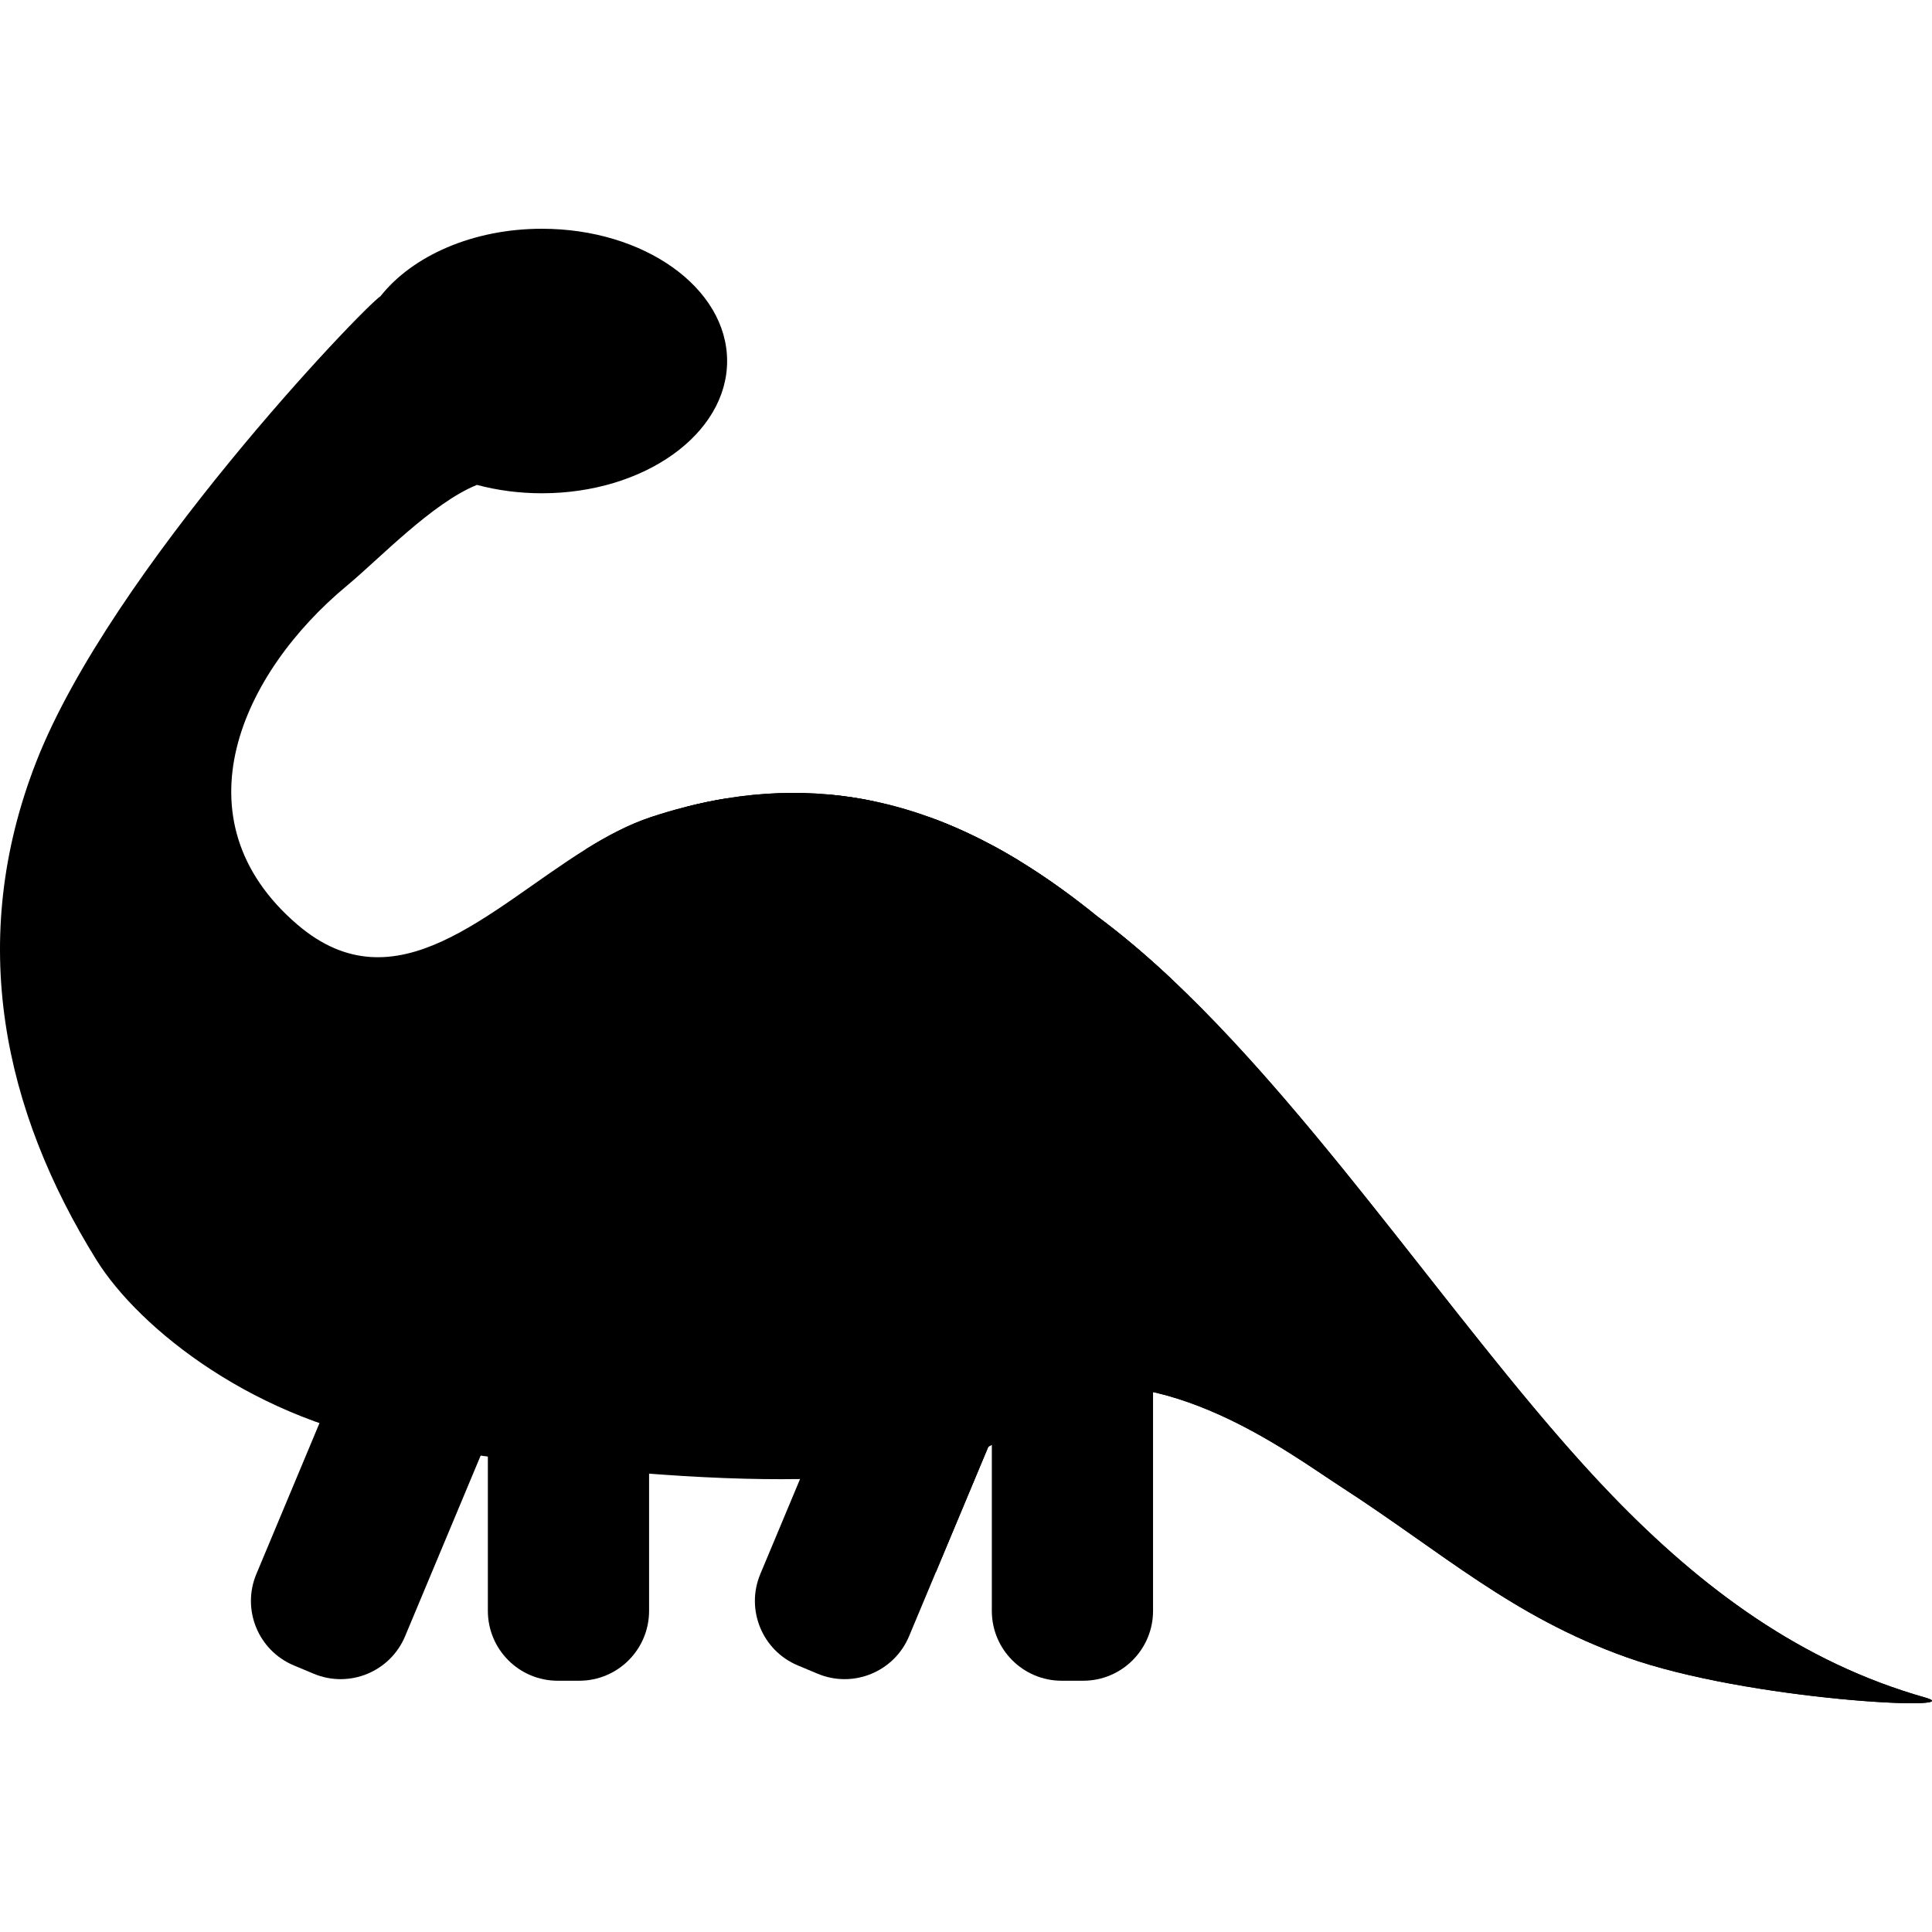 <?xml version="1.0" encoding="iso-8859-1"?>
<!-- Generator: Adobe Illustrator 19.0.0, SVG Export Plug-In . SVG Version: 6.00 Build 0)  -->
<svg version="1.1" id="Capa_1" xmlns="http://www.w3.org/2000/svg" xmlns:xlink="http://www.w3.org/1999/xlink" x="0px" y="0px"
	 viewBox="0 0 378.267 378.267" style="enable-background:new 0 0 378.267 378.267;" xml:space="preserve">
<g id="XMLID_233_">
	<path id="XMLID_46_" style="fill:#000;" d="M160.088,327.699l-3.883-1.624c-6.969-2.916-10.255-10.929-7.34-17.898
		l16.483-39.402l29.121,12.182l-16.483,39.402C175.071,327.328,167.057,330.615,160.088,327.699z"/>
	<path id="XMLID_45_" style="fill:#000;" d="M212.078,329.071h-4.209c-7.555,0-13.679-6.124-13.679-13.679v-53.069h31.566v53.069
		C225.757,322.947,219.632,329.071,212.078,329.071z"/>
	<path id="XMLID_44_" style="fill:#000;" d="M61.416,327.699l-3.883-1.624c-6.969-2.916-10.255-10.929-7.34-17.898l16.483-39.402
		l29.121,12.182l-16.483,39.402C76.399,327.328,68.385,330.615,61.416,327.699z"/>
	<path id="XMLID_43_" style="fill:#000;" d="M113.406,329.071h-4.209c-7.555,0-13.679-6.124-13.679-13.679v-42.71h31.566v42.71
		C127.085,322.947,120.96,329.071,113.406,329.071z"/>
	<path id="XMLID_235_" style="fill:#000;" d="M318.463,324.478c-22.43-8-35.93-20.46-55.87-33.35
		c-10.28-6.65-34.26-25.01-58.08-18.45c-6.34-3.12,12.17,30.76-124.31,10.36c-30.04-4.49-52.982-22.917-61.34-36.38
		c-18.067-29.102-25.521-62.36-11.74-97.57c14.598-37.3,63.74-88.66,67.39-91.11c6.23-7.87,18.04-13.19,31.59-13.19
		c20.02,0,36.26,11.59,36.26,25.9c0,14.3-16.24,25.89-36.26,25.89c-4.48,0-8.76-0.58-12.72-1.64c-8.77,3.54-19.1,14.46-25.5,19.77
		c-20.53,17.05-33.75,45.67-9.67,66.31c19.32,16.56,37.43-2.89,56.54-14.79c4.19-2.6,8.42-4.84,12.72-6.26
		c2.26-0.74,4.48-1.4,6.67-1.95c2.78-0.72,5.52-1.29,8.2-1.72c6.9-1.11,13.5-1.32,19.84-0.75c3.01,0.27,5.96,0.71,8.85,1.32
		c3.7,0.77,7.32,1.81,10.85,3.09c4.14,1.49,8.17,3.31,12.11,5.41c1.83,0.96,3.63,2,5.42,3.08c5.29,3.22,10.43,6.92,15.46,11
		c4.9,3.63,9.75,7.76,14.55,12.27c30.62,28.81,59.17,73.09,86.24,101.12c17.5,18.12,37.04,32.68,61.39,39.56
		C386.103,335.038,342.353,332.998,318.463,324.478z"/>
	<path id="XMLID_236_" style="fill:#000;" d="M377.052,332.399c-24.349-6.877-43.885-21.438-61.387-39.556
		c-31.31-32.421-64.599-86.593-100.794-113.39c-10.002-8.123-20.45-14.746-31.658-19.001v126.383
		c22.327-5.253,17.608-15.972,21.299-14.153c23.825-6.561,47.796,11.799,58.086,18.443c19.932,12.895,33.435,25.349,55.861,33.351
		C342.351,333.001,386.105,335.04,377.052,332.399z"/>
	<polygon id="XMLID_237_" style="fill:#000;" points="183.213,276.249 183.213,307.864 194.469,280.958 	"/>
	<path id="XMLID_238_" style="fill:#000;" d="M199.413,168.448c-0.48,1.96-1.01,3.85-1.58,5.66c-0.12,0.37-0.23,0.73-0.35,1.09
		c-0.03,0.08-0.05,0.15-0.07,0.22c-0.23,0.68-0.46,1.35-0.7,2.01c-0.23,0.63-0.46,1.25-0.7,1.86c0,0.01,0,0.01,0,0.01
		c-0.06,0.14-0.12,0.28-0.17,0.42c-0.13,0.33-0.27,0.65-0.4,0.97c-0.29,0.68-0.58,1.33-0.88,1.97c-0.12,0.27-0.25,0.53-0.38,0.8
		c-0.17,0.36-0.35,0.71-0.53,1.05c-0.53,1.03-1.08,2.01-1.66,2.91c-0.18,0.3-0.38,0.59-0.57,0.88c-0.58,0.85-1.17,1.64-1.79,2.35
		c-0.15,0.17-0.3,0.34-0.45,0.5c-0.14,0.16-0.29,0.32-0.45,0.47c-0.19,0.19-0.38,0.38-0.58,0.56c-0.58,0.54-1.17,1-1.78,1.39
		c-0.15,0.09-0.29,0.18-0.43,0.26c-0.66,0.38-1.33,0.67-2.01,0.86c-0.1,0.03-0.21,0.06-0.32,0.08c-0.24,0.06-0.49,0.1-0.73,0.13
		c-0.12,0.02-0.25,0.03-0.38,0.04c-0.16,0.01-0.33,0.02-0.5,0.02c-0.04,0-0.08-0.01-0.12-0.01c-3.17-0.06-6.16-2.27-8.85-6
		c-2.68-3.74-5.04-8.99-6.95-15.12c-1.18-3.81-2.18-7.95-2.97-12.28v-0.02c-0.35-1.96-0.66-3.95-0.93-5.98
		c3.01,0.27,5.96,0.71,8.85,1.32c3.7,0.77,7.32,1.81,10.85,3.09c4.14,1.49,8.17,3.31,12.11,5.41
		C195.823,166.328,197.623,167.368,199.413,168.448z"/>
	<path id="XMLID_239_" style="fill:#000;" d="M229.423,191.718c-3.8,10.9-9.12,18.41-15.03,18.41
		c-7.95,0-14.87-13.65-18.38-30.83c0,0,0,0,0-0.01c-0.45-2.16-0.84-4.39-1.17-6.65v-0.02c-0.35-2.38-0.64-4.81-0.85-7.25
		c1.83,0.96,3.63,2,5.42,3.08c5.29,3.22,10.43,6.92,15.46,11C219.773,183.078,224.623,187.208,229.423,191.718z"/>
	<path id="XMLID_240_" style="fill:#000;" d="M171.034,156.868c-1.24,6.26-2.93,12.07-4.95,16.96
		c-3.65,8.85-8.4,14.69-13.6,14.69c-5.48,0-10.45-6.45-14.17-16.05c-0.66-1.69-1.28-3.48-1.85-5.35c-0.88-2.86-1.66-5.92-2.32-9.1
		c2.78-0.72,5.52-1.29,8.2-1.72c6.9-1.11,13.5-1.32,19.84-0.75C165.193,155.818,168.143,156.258,171.034,156.868z"/>
	<path id="XMLID_241_" style="fill:#000;" d="M142.343,156.298c-0.01,0.05-0.01,0.1-0.02,0.15v0.02c-0.87,5.86-2.25,11.4-4.01,16
		c-2.82,7.36-6.6,12.32-10.77,12.32c-4.86,0-9.21-6.74-12.11-16.17c-0.24-0.78-0.47-1.58-0.68-2.39c4.19-2.6,8.42-4.84,12.72-6.26
		c2.26-0.74,4.48-1.4,6.67-1.95C136.923,157.298,139.663,156.728,142.343,156.298z"/>
	<path id="XMLID_242_" style="fill:#000;" d="M199.413,168.448c-0.48,1.96-1.01,3.85-1.58,5.66c-0.12,0.37-0.23,0.73-0.35,1.09
		c-0.03,0.08-0.05,0.15-0.07,0.22c-0.23,0.68-0.46,1.35-0.7,2.01c-0.23,0.63-0.46,1.25-0.7,1.86c0,0.01,0,0.01,0,0.01
		c-0.06,0.14-0.12,0.28-0.17,0.42c-0.13,0.33-0.27,0.65-0.4,0.97c-0.29,0.68-0.58,1.33-0.88,1.97c-0.12,0.27-0.25,0.53-0.38,0.8
		c-0.17,0.36-0.35,0.71-0.53,1.05c-0.53,1.03-1.08,2.01-1.66,2.91c-0.18,0.3-0.38,0.59-0.57,0.88c-0.58,0.85-1.17,1.64-1.79,2.35
		c-0.15,0.17-0.3,0.34-0.45,0.5c-0.14,0.16-0.29,0.32-0.45,0.47c-0.19,0.19-0.38,0.38-0.58,0.56c-0.58,0.54-1.17,1-1.78,1.39
		c-0.15,0.09-0.29,0.18-0.43,0.26c-0.66,0.38-1.33,0.67-2.01,0.86c-0.1,0.03-0.21,0.06-0.32,0.08c-0.24,0.06-0.49,0.1-0.73,0.13
		c-0.12,0.02-0.25,0.03-0.38,0.04c-0.16,0.01-0.33,0.02-0.5,0.02c-0.04,0-0.08-0.01-0.12-0.01v-34.99
		c4.14,1.49,8.17,3.31,12.11,5.41C195.823,166.328,197.623,167.368,199.413,168.448z"/>
	<path id="XMLID_243_" d="M107.222,54.788c-3.309,0-6,2.691-6,6s2.691,6,6,6s6-2.691,6-6S110.53,54.788,107.222,54.788z"/>
	<circle id="XMLID_244_" style="fill:#000;" cx="31.222" cy="204.788" r="10"/>
	<circle id="XMLID_245_" style="fill:#000;" cx="16.222" cy="219.788" r="5"/>
	<circle id="XMLID_307_" style="fill:#000;" cx="41.222" cy="234.788" r="10"/>
</g>
<g>
</g>
<g>
</g>
<g>
</g>
<g>
</g>
<g>
</g>
<g>
</g>
<g>
</g>
<g>
</g>
<g>
</g>
<g>
</g>
<g>
</g>
<g>
</g>
<g>
</g>
<g>
</g>
<g>
</g>
</svg>
